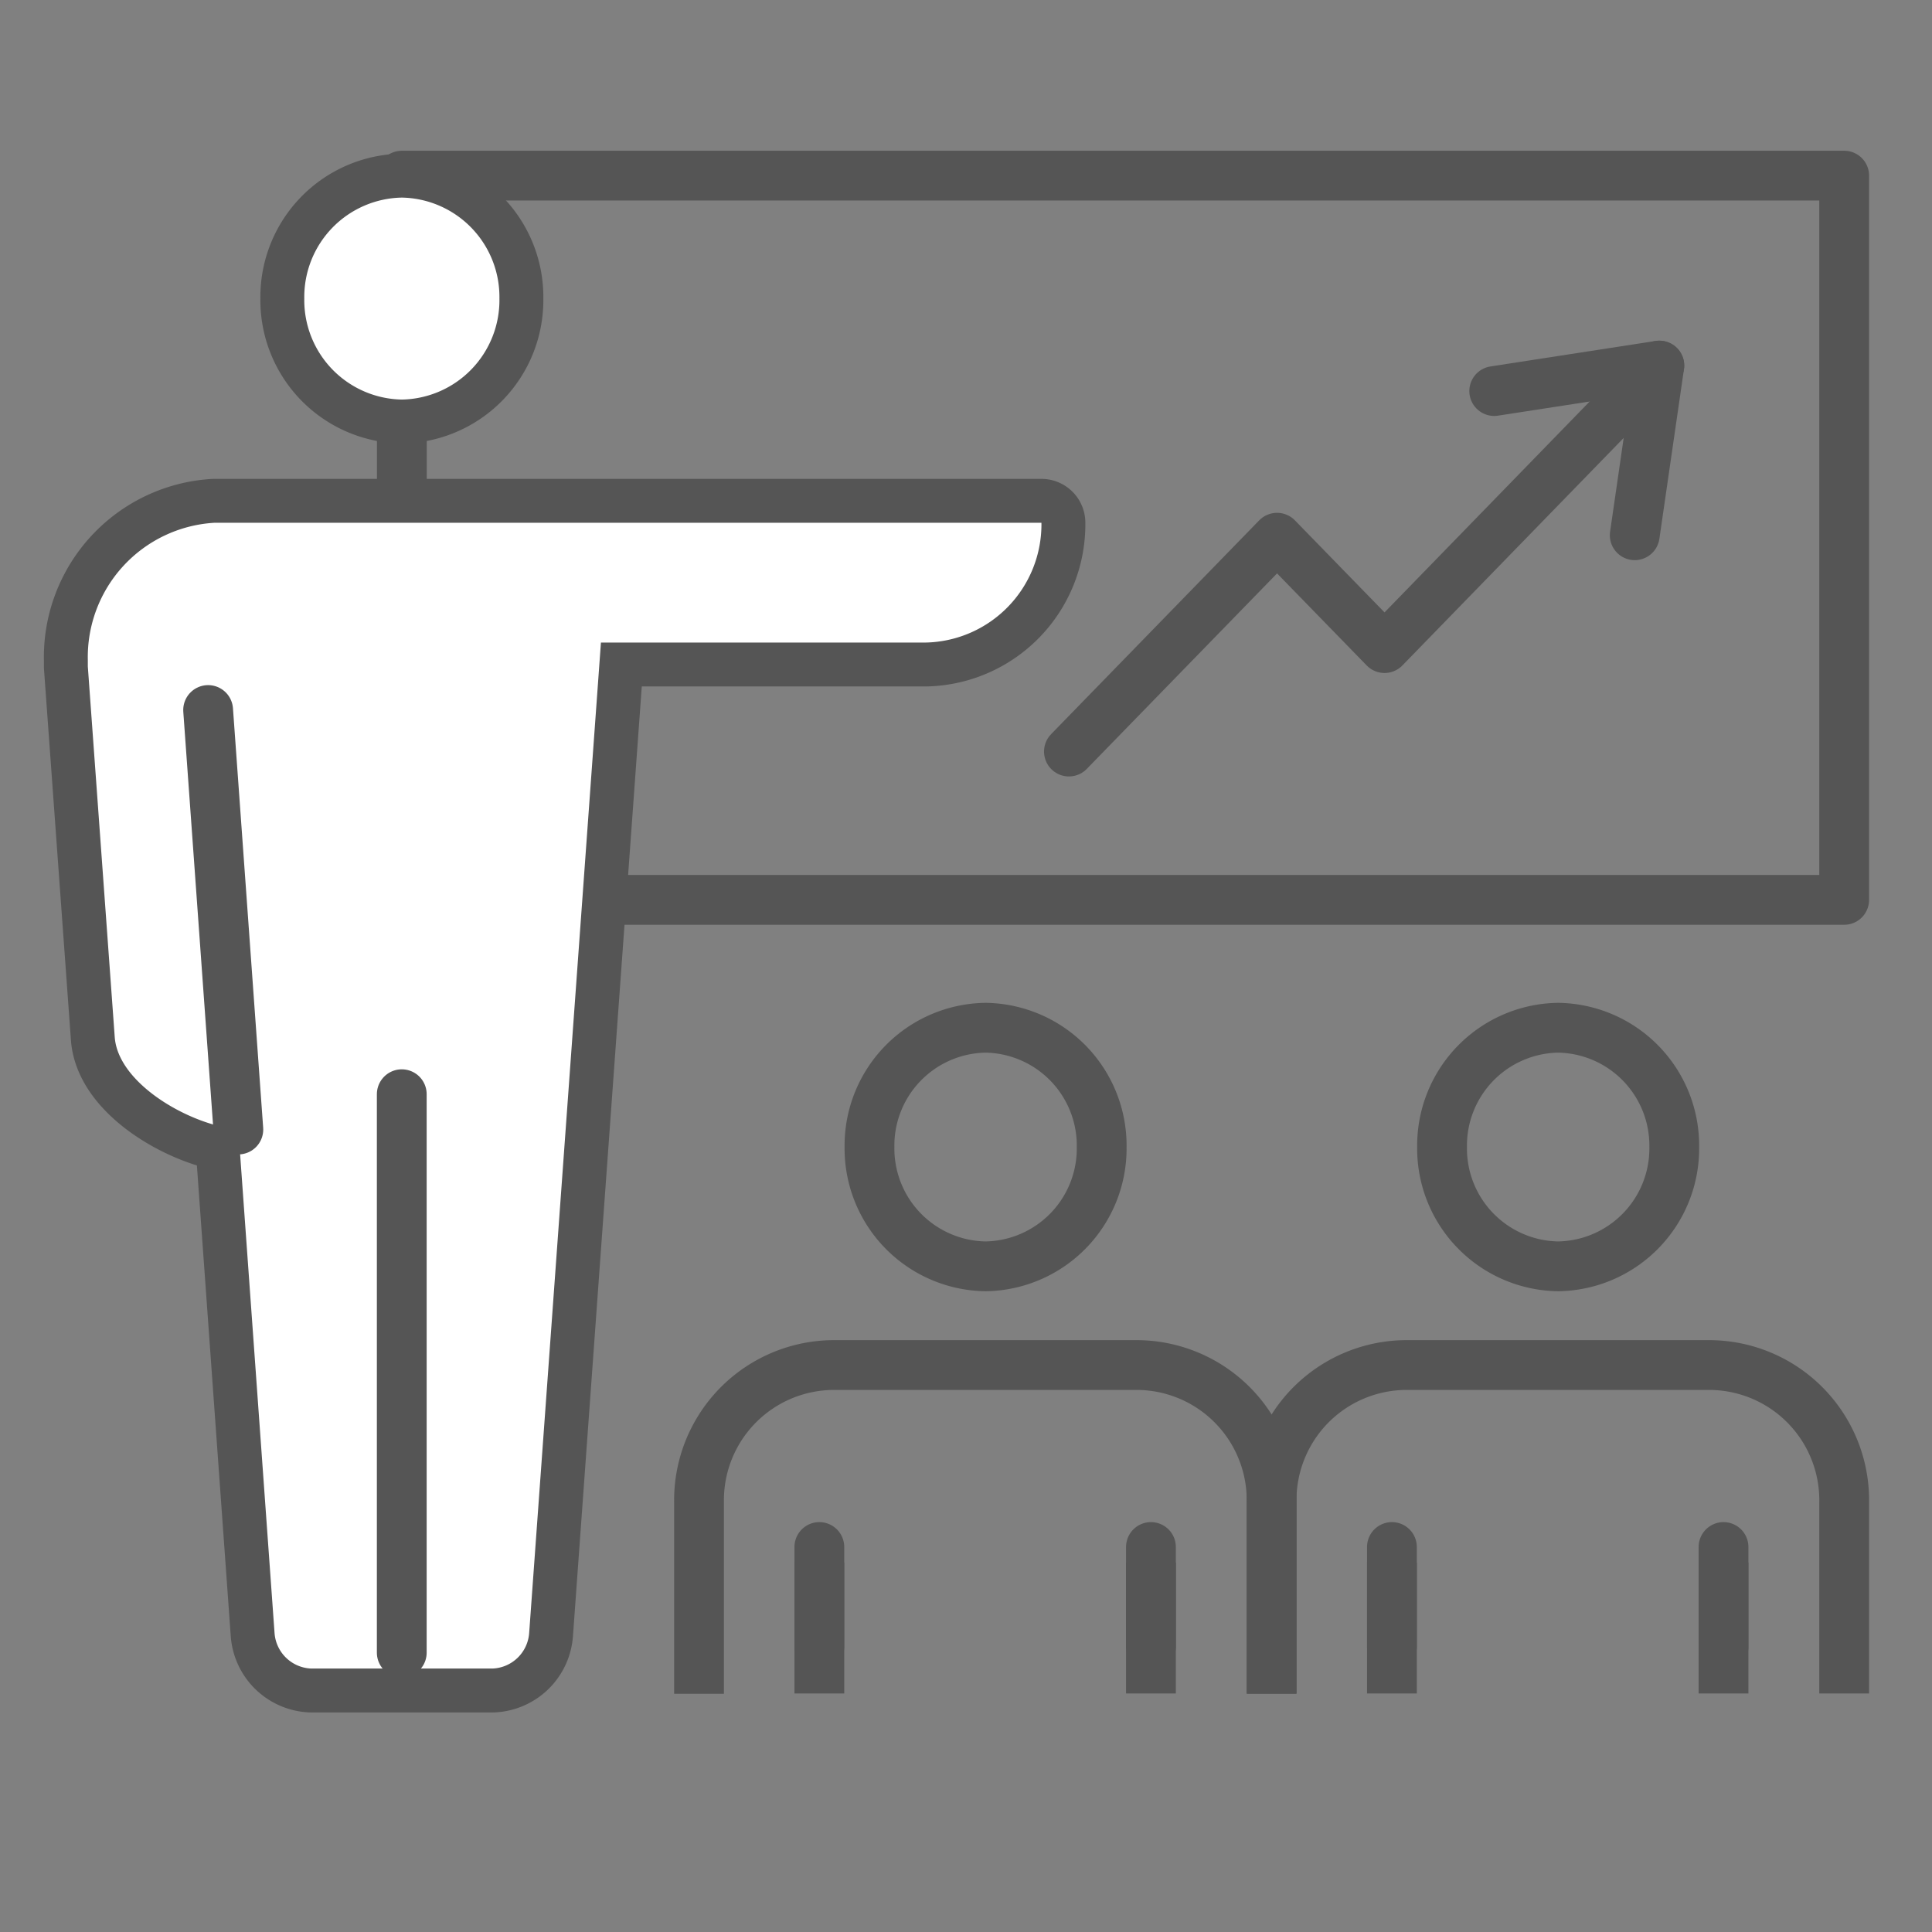 <svg xmlns="http://www.w3.org/2000/svg" xmlns:xlink="http://www.w3.org/1999/xlink" width="22" height="22" viewBox="0 0 22 22">
  <rect x="0" y="0" width="22" height="22" fill="#808080" stroke="none"/>
  <defs>
    <clipPath id="clip-path">
      <rect id="長方形_7" data-name="長方形 7" width="22" height="22" transform="translate(-2426 -4896)" fill="#fff"/>
    </clipPath>
  </defs>
  <g id="cat_icon04" transform="translate(2426 4896)" clip-path="url(#clip-path)">
    <g id="Group_26" data-name="Group 26" transform="translate(-2425 -4894)">
      <path id="Stroke_1" data-name="Stroke 1" d="M0,8.247H16.424V0H0Z" transform="translate(3.576 0)" fill="none" stroke="#555" stroke-linecap="round" stroke-linejoin="round" stroke-miterlimit="10" stroke-width="0.567"/>
      <path id="Fill_3" data-name="Fill 3" d="M1.361,2.8A1.382,1.382,0,0,1,0,1.4,1.382,1.382,0,0,1,1.361,0,1.382,1.382,0,0,1,2.722,1.4,1.382,1.382,0,0,1,1.361,2.8" transform="translate(2.215)" fill="#fff"/>
      <path id="Stroke_4" data-name="Stroke 4" d="M1.361,2.8A1.382,1.382,0,0,1,0,1.4,1.382,1.382,0,0,1,1.361,0,1.382,1.382,0,0,1,2.722,1.4,1.382,1.382,0,0,1,1.361,2.8Z" transform="translate(2.215)" fill="none" stroke="#555" stroke-linecap="round" stroke-linejoin="round" stroke-miterlimit="10" stroke-width="0.5"/>
      <path id="Fill_5" data-name="Fill 5" d="M5.843,1.364,5.026,12.638a.436.436,0,0,1-.417.409H2.543a.436.436,0,0,1-.417-.409L1.714,6.91,1.643,6.9C1.1,6.819.351,6.373.307,5.864L0,1.636c0-.035,0-.059,0-.073A1.532,1.532,0,0,1,1.44,0h9.419A1.346,1.346,0,0,1,9.531,1.364Z" transform="translate(0 3.953)" fill="#fff"/>
      <path id="Stroke_6" data-name="Stroke 6" d="M5.843,1.364,5.026,12.638a.436.436,0,0,1-.417.409H2.543a.436.436,0,0,1-.417-.409L1.714,6.91,1.643,6.9C1.1,6.819.351,6.373.307,5.864L0,1.636c0-.035,0-.059,0-.073A1.532,1.532,0,0,1,1.44,0h9.419A1.346,1.346,0,0,1,9.531,1.364H5.843" transform="translate(0 3.953)" fill="none" stroke="#555" stroke-linecap="round" stroke-linejoin="round" stroke-miterlimit="10" stroke-width="1"/>
      <path id="Fill_8" data-name="Fill 8" d="M5.843,1.364,5.026,12.638a.436.436,0,0,1-.417.409H2.543a.436.436,0,0,1-.417-.409L1.714,6.91,1.643,6.9C1.1,6.819.351,6.373.307,5.864L0,1.636c0-.035,0-.059,0-.073A1.532,1.532,0,0,1,1.44,0h9.419A1.346,1.346,0,0,1,9.531,1.364Z" transform="translate(0 3.953)" fill="#fff"/>
      <path id="Stroke_9" data-name="Stroke 9" d="M5.026,12.638a.436.436,0,0,1-.417.409H2.543a.436.436,0,0,1-.417-.409L1.714,6.91,1.643,6.9C1.1,6.819.351,6.373.308,5.864L0,1.636c0-.035,0-.059,0-.073A1.532,1.532,0,0,1,1.44,0h9.419A1.346,1.346,0,0,1,9.532,1.364H5.843Z" transform="translate(0 3.953)" fill="none"/>
      <path id="Stroke_10" data-name="Stroke 10" d="M.11,0V6.359" transform="translate(3.465 10.46)" fill="none" stroke="#555" stroke-linecap="round" stroke-linejoin="round" stroke-miterlimit="10" stroke-width="0.567"/>
      <path id="Stroke_11" data-name="Stroke 11" d="M.344,4.777,0,0" transform="translate(1.37 6.085)" fill="none" stroke="#555" stroke-linecap="round" stroke-linejoin="round" stroke-miterlimit="10" stroke-width="0.567"/>
      <path id="Stroke_12" data-name="Stroke 12" d="M1.322,2.717A1.342,1.342,0,0,1,0,1.359,1.342,1.342,0,0,1,1.322,0,1.342,1.342,0,0,1,2.644,1.359,1.342,1.342,0,0,1,1.322,2.717Z" transform="translate(8.901 9.703)" fill="none" stroke="#555" stroke-linecap="round" stroke-linejoin="round" stroke-miterlimit="10" stroke-width="0.567"/>
      <path id="Stroke_13" data-name="Stroke 13" d="M6.52,3.456V1.56A1.539,1.539,0,0,0,5,0H1.518A1.539,1.539,0,0,0,0,1.56v1.9" transform="translate(6.96 13.544)" fill="none" stroke="#555" stroke-linecap="square" stroke-miterlimit="10" stroke-width="0.567"/>
      <path id="Stroke_14" data-name="Stroke 14" d="M.11,0V.924" transform="translate(8.22 16.076)" fill="none" stroke="#555" stroke-linecap="square" stroke-linejoin="bevel" stroke-miterlimit="10" stroke-width="0.567"/>
      <path id="Stroke_15" data-name="Stroke 15" d="M.11,0V.924" transform="translate(11.996 16.076)" fill="none" stroke="#555" stroke-linecap="square" stroke-linejoin="bevel" stroke-miterlimit="10" stroke-width="0.567"/>
      <path id="Stroke_16" data-name="Stroke 16" d="M.11,0V1.137" transform="translate(8.22 15.616)" fill="none" stroke="#555" stroke-linecap="round" stroke-linejoin="round" stroke-miterlimit="10" stroke-width="0.567"/>
      <path id="Stroke_17" data-name="Stroke 17" d="M.11,0V1.137" transform="translate(11.996 15.616)" fill="none" stroke="#555" stroke-linecap="round" stroke-linejoin="round" stroke-miterlimit="10" stroke-width="0.567"/>
      <path id="Stroke_18" data-name="Stroke 18" d="M1.322,2.717A1.342,1.342,0,0,1,0,1.359,1.342,1.342,0,0,1,1.322,0,1.342,1.342,0,0,1,2.644,1.359,1.342,1.342,0,0,1,1.322,2.717Z" transform="translate(15.421 9.703)" fill="none" stroke="#555" stroke-linecap="round" stroke-linejoin="round" stroke-miterlimit="10" stroke-width="0.567"/>
      <path id="Stroke_19" data-name="Stroke 19" d="M6.52,3.456V1.56A1.539,1.539,0,0,0,5,0H1.518A1.539,1.539,0,0,0,0,1.56v1.9" transform="translate(13.48 13.544)" fill="none" stroke="#555" stroke-linecap="square" stroke-miterlimit="10" stroke-width="0.567"/>
      <path id="Stroke_20" data-name="Stroke 20" d="M.11,0V.924" transform="translate(14.74 16.076)" fill="none" stroke="#555" stroke-linecap="square" stroke-linejoin="bevel" stroke-miterlimit="10" stroke-width="0.567"/>
      <path id="Stroke_21" data-name="Stroke 21" d="M.11,0V.924" transform="translate(18.516 16.076)" fill="none" stroke="#555" stroke-linecap="square" stroke-linejoin="bevel" stroke-miterlimit="10" stroke-width="0.567"/>
      <path id="Stroke_22" data-name="Stroke 22" d="M.11,0V1.137" transform="translate(14.74 15.616)" fill="none" stroke="#555" stroke-linecap="round" stroke-linejoin="round" stroke-miterlimit="10" stroke-width="0.567"/>
      <path id="Stroke_23" data-name="Stroke 23" d="M.11,0V1.137" transform="translate(18.516 15.616)" fill="none" stroke="#555" stroke-linecap="round" stroke-linejoin="round" stroke-miterlimit="10" stroke-width="0.567"/>
      <path id="Stroke_24" data-name="Stroke 24" d="M6.723,0,3.594,3.217,2.37,1.96,0,4.395" transform="translate(11.172 2.163)" fill="none" stroke="#555" stroke-linecap="round" stroke-linejoin="round" stroke-miterlimit="10" stroke-width="0.567"/>
      <path id="Stroke_25" data-name="Stroke 25" d="M0,.29,1.88,0,1.6,1.932" transform="translate(16.015 2.163)" fill="none" stroke="#555" stroke-linecap="round" stroke-linejoin="round" stroke-miterlimit="10" stroke-width="0.567"/>
    </g>
  </g>
</svg>
